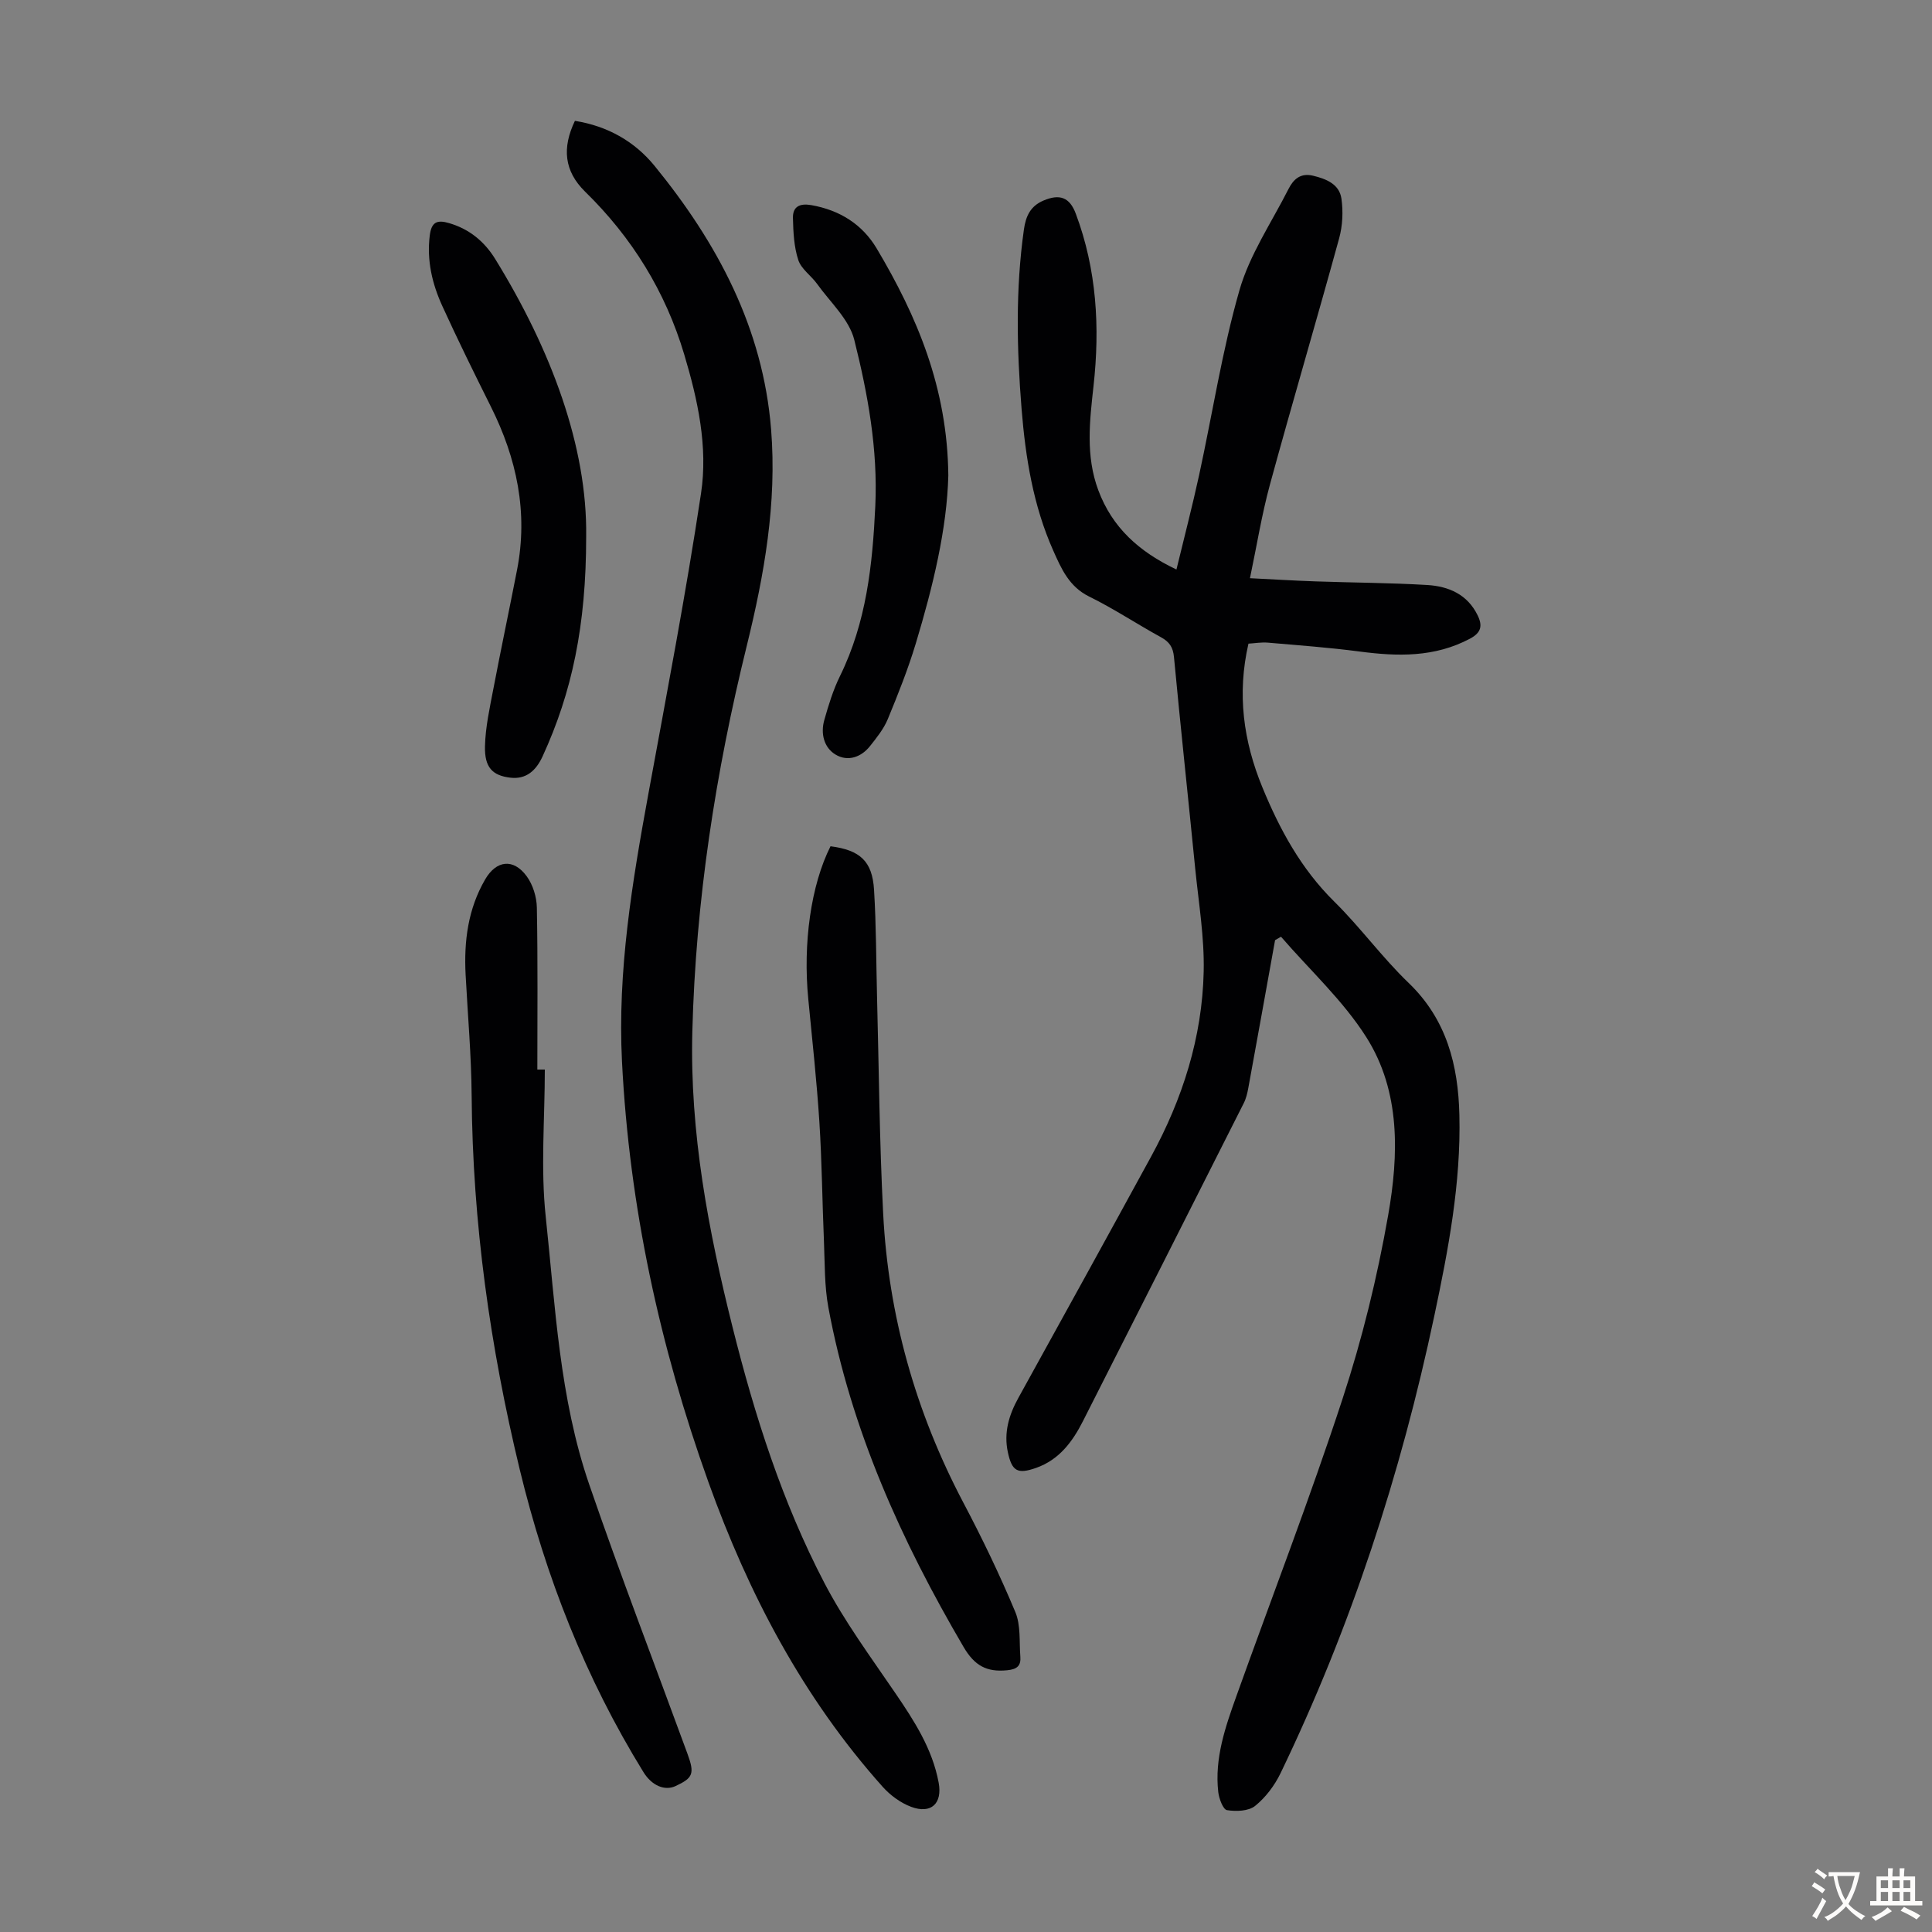 <svg enable-background="new 0 0 400 400" viewBox="0 0 400 400" xmlns="http://www.w3.org/2000/svg"><rect x="0" y="0" width="400" height="400" fill="#808080" stroke="none"/><g fill="#010103"><path d="m263.99 194.65c-1.84 10.2-3.67 20.4-5.54 30.6-.2 1.08-.46 2.21-.96 3.18-11.07 21.95-22.16 43.89-33.28 65.81-2.17 4.27-4.93 8-9.72 9.68-3.8 1.33-4.97.71-5.82-3.23-.88-4.05.2-7.7 2.16-11.25 9.19-16.63 18.36-33.26 27.47-49.94 6.53-11.95 10.61-24.72 10.91-38.35.16-7.11-1.05-14.26-1.76-21.37-1.44-14.58-3.02-29.15-4.39-43.73-.19-2.05-.94-3.15-2.68-4.11-5-2.74-9.77-5.92-14.88-8.43-4.16-2.05-5.77-5.77-7.43-9.5-4.15-9.31-5.75-19.26-6.56-29.31-1-12.39-1.27-24.8.48-37.18.39-2.77 1.34-4.84 4.03-5.99 3.38-1.44 5.44-.69 6.71 2.71 4.34 11.57 5.02 23.55 3.67 35.7-.8 7.25-1.66 14.45.99 21.55 2.87 7.7 8.4 12.73 16.18 16.42 1.6-6.63 3.28-13.05 4.69-19.53 2.78-12.77 4.76-25.75 8.35-38.28 2.11-7.36 6.65-14.04 10.17-20.99 1.02-2.01 2.49-3.36 5.08-2.73 2.76.67 5.44 1.75 5.87 4.75.38 2.67.24 5.6-.47 8.2-4.67 17.02-9.68 33.95-14.33 50.98-1.7 6.23-2.72 12.65-4.14 19.4 4.74.23 9.17.51 13.6.66 7.71.27 15.43.29 23.13.75 4.38.27 8.28 1.92 10.4 6.26 1.06 2.16.77 3.6-1.56 4.84-7.32 3.9-14.99 3.71-22.88 2.67-6.31-.83-12.66-1.29-19.01-1.84-1.31-.11-2.64.13-3.99.21-2.4 10.42-1.04 20.21 2.88 29.74 3.59 8.74 8.01 16.88 14.88 23.66 5.41 5.33 9.92 11.58 15.4 16.84 7.9 7.59 10.27 17.08 10.51 27.36.34 14.07-2.28 27.84-5.18 41.52-6.94 32.81-17.27 64.51-31.85 94.75-1.23 2.54-3.09 5.02-5.27 6.77-1.36 1.09-3.93 1.17-5.82.87-.8-.13-1.64-2.37-1.8-3.73-.8-6.99 1.46-13.48 3.76-19.9 7.34-20.51 15.19-40.84 21.97-61.53 4.06-12.38 7.19-25.16 9.44-37.99 2.2-12.51 2.6-25.62-4.5-36.85-4.82-7.62-11.72-13.93-17.68-20.83-.41.24-.82.48-1.23.71z"/><path d="m119.03 25.02c6.83 1.09 12.39 4.3 16.49 9.32 13.01 15.95 22.45 33.58 24.13 54.58 1.22 15.26-1.42 30.08-5.04 44.79-6.47 26.24-10.57 52.8-11.27 79.87-.54 20.9 3.31 41.16 8.35 61.28 4.57 18.25 10.27 36.16 18.99 52.87 4.16 7.98 9.59 15.33 14.68 22.8 3.93 5.76 7.68 11.55 8.98 18.55.8 4.31-1.55 6.56-5.71 5-2.19-.82-4.32-2.39-5.89-4.15-16.48-18.45-27.75-39.91-36.06-63.05-10.1-28.16-16.38-57.1-17.9-87.03-.96-18.83 2.11-37.22 5.48-55.61 3.79-20.67 7.75-41.32 10.88-62.09 1.46-9.67-.67-19.38-3.48-28.77-3.89-13.03-10.82-24.22-20.53-33.71-4.34-4.26-4.78-9.06-2.1-14.65z"/><path d="m112.8 221.44c0 10.17-.89 20.44.19 30.49 1.99 18.62 2.85 37.54 9.01 55.44 6.42 18.68 13.52 37.13 20.32 55.69 1.52 4.15 1.2 5.02-2.44 6.72-2.26 1.06-4.94-.09-6.66-2.88-12.02-19.47-20.25-40.49-25.62-62.68-6.14-25.4-9.75-51.12-9.95-77.3-.06-8.38-.81-16.75-1.25-25.13-.36-6.93.49-13.61 4.06-19.74 2.3-3.94 5.83-4.39 8.58-.64 1.29 1.76 2.07 4.29 2.11 6.5.21 11.17.1 22.35.1 33.53z"/><path d="m171.95 175.21c6.11.79 8.65 3.08 9.01 9 .46 7.35.43 14.73.62 22.1.39 14.98.5 29.97 1.27 44.93 1.08 21.14 6.71 41.1 16.61 59.88 3.9 7.38 7.53 14.93 10.75 22.63 1.15 2.74.8 6.13 1.04 9.24.15 1.87-.65 2.62-2.72 2.82-4.24.42-6.75-.93-9.03-4.82-12.92-22.03-23.3-45.02-27.99-70.27-.83-4.47-.73-9.12-.92-13.69-.35-8.27-.42-16.55-.95-24.8-.55-8.47-1.47-16.91-2.29-25.35-1.14-11.59.55-23.64 4.6-31.67z"/><path d="m121.36 111.05c.01 18.46-2.95 32.33-9.02 45.54-1.35 2.94-3.39 4.81-6.68 4.42-3.74-.44-5.35-2.16-5.25-6.48.09-3.97.98-7.95 1.73-11.88 1.57-8.23 3.31-16.44 4.91-24.66 2.32-11.91-.06-23.07-5.41-33.78-3.44-6.89-6.85-13.81-10.05-20.82-2.11-4.61-3.26-9.47-2.61-14.66.35-2.76 1.5-3.28 4.02-2.53 4.22 1.24 7.32 3.83 9.55 7.46 11.58 18.79 19.06 38.87 18.81 57.39z"/><path d="m196.34 98.44c-.28 11.06-3.18 22.99-6.73 34.77-1.61 5.33-3.68 10.54-5.81 15.69-.83 2-2.27 3.8-3.64 5.53-1.87 2.38-4.65 3.3-7.15 1.81-2.43-1.45-3.14-4.37-2.35-7.16.88-3.11 1.84-6.25 3.26-9.13 5.46-11.12 6.73-23 7.3-35.15.55-11.78-1.54-23.21-4.35-34.44-1.06-4.24-4.98-7.78-7.69-11.57-1.23-1.72-3.29-3.08-3.9-4.95-.9-2.73-1.04-5.78-1.11-8.7-.06-2.39 1.43-3.09 3.82-2.67 5.86 1.04 10.53 3.95 13.53 8.99 8.36 14.06 14.64 28.87 14.82 46.98z"/></g><path d="m377.9 391.2c-.2.3-.4.5-.6.8-.7-.6-1.4-1-2.2-1.5.2-.3.4-.5.5-.8.6.4 1.4.8 2.3 1.5zm-1.8 6.1c-.2-.2-.5-.4-.9-.6.4-.6.8-1.2 1.2-1.9s.7-1.3.9-1.9c.3.3.5.5.8.7-.7 1.3-1.4 2.6-2 3.7zm2.2-9c-.3.3-.5.5-.6.8-.6-.6-1.3-1.1-2-1.5.3-.3.5-.5.6-.7.6.5 1.3.9 2 1.4zm.3.2v-.9h2 4.5c-.3 1.3-.6 2.5-1 3.6s-.9 2.1-1.4 3c.4.5 1 1 1.6 1.4s1.2.8 1.9 1.1c-.3.2-.5.4-.8.8-.4-.3-1-.7-1.6-1.2s-1.2-1.1-1.6-1.6c-.5.6-1.1 1.1-1.7 1.6s-1.4.9-2.1 1.4c-.1-.3-.3-.5-.7-.8.6-.2 1.2-.5 1.9-1s1.4-1.1 2-1.8c-.5-.8-.9-1.6-1.2-2.5s-.6-2-.8-3.2c-.4.1-.7.1-1 .1zm2.5 2.7c.3 1 .7 1.7 1 2.2.3-.5.6-1.1 1-2s.6-1.9.9-3h-3.2-.4c.1.9.3 1.8.7 2.8z" fill="#fcfbfa"/><path d="m396.5 388.5v1.5 3.6h1.5v.9c-.4 0-1 0-1.7 0h-7.9c-.5 0-.9 0-1.2 0v-.9h1.3v-3.5c0-.7 0-1.2 0-1.6h2.4c0-.8 0-1.4 0-1.7h1c0 .3-.1.8-.1 1.7h1.5c0-.8 0-1.4 0-1.7h1c0 .3-.1.9-.1 1.7zm-8.2 9.2c-.2-.3-.5-.5-.8-.8.8-.3 1.4-.6 1.9-.9s1-.7 1.4-1.1c.3.3.6.5.9.8-1.6 1-2.8 1.6-3.4 2zm2.6-6.8v-1.6h-1.5v1.6zm0 2.7v-1.9h-1.5v1.9zm2.4-2.7v-1.6h-1.5v1.6zm0 2.7v-1.9h-1.5v1.9zm.2 2 .7-.8c.4.2.9.5 1.6.8s1.3.7 1.8 1c-.3.3-.5.5-.8.8-.4-.3-1.5-1-3.3-1.8zm2-4.7v-1.6h-1.4v1.6zm0 2.7v-1.9h-1.4v1.9z" fill="#fcfbfa"/></svg>